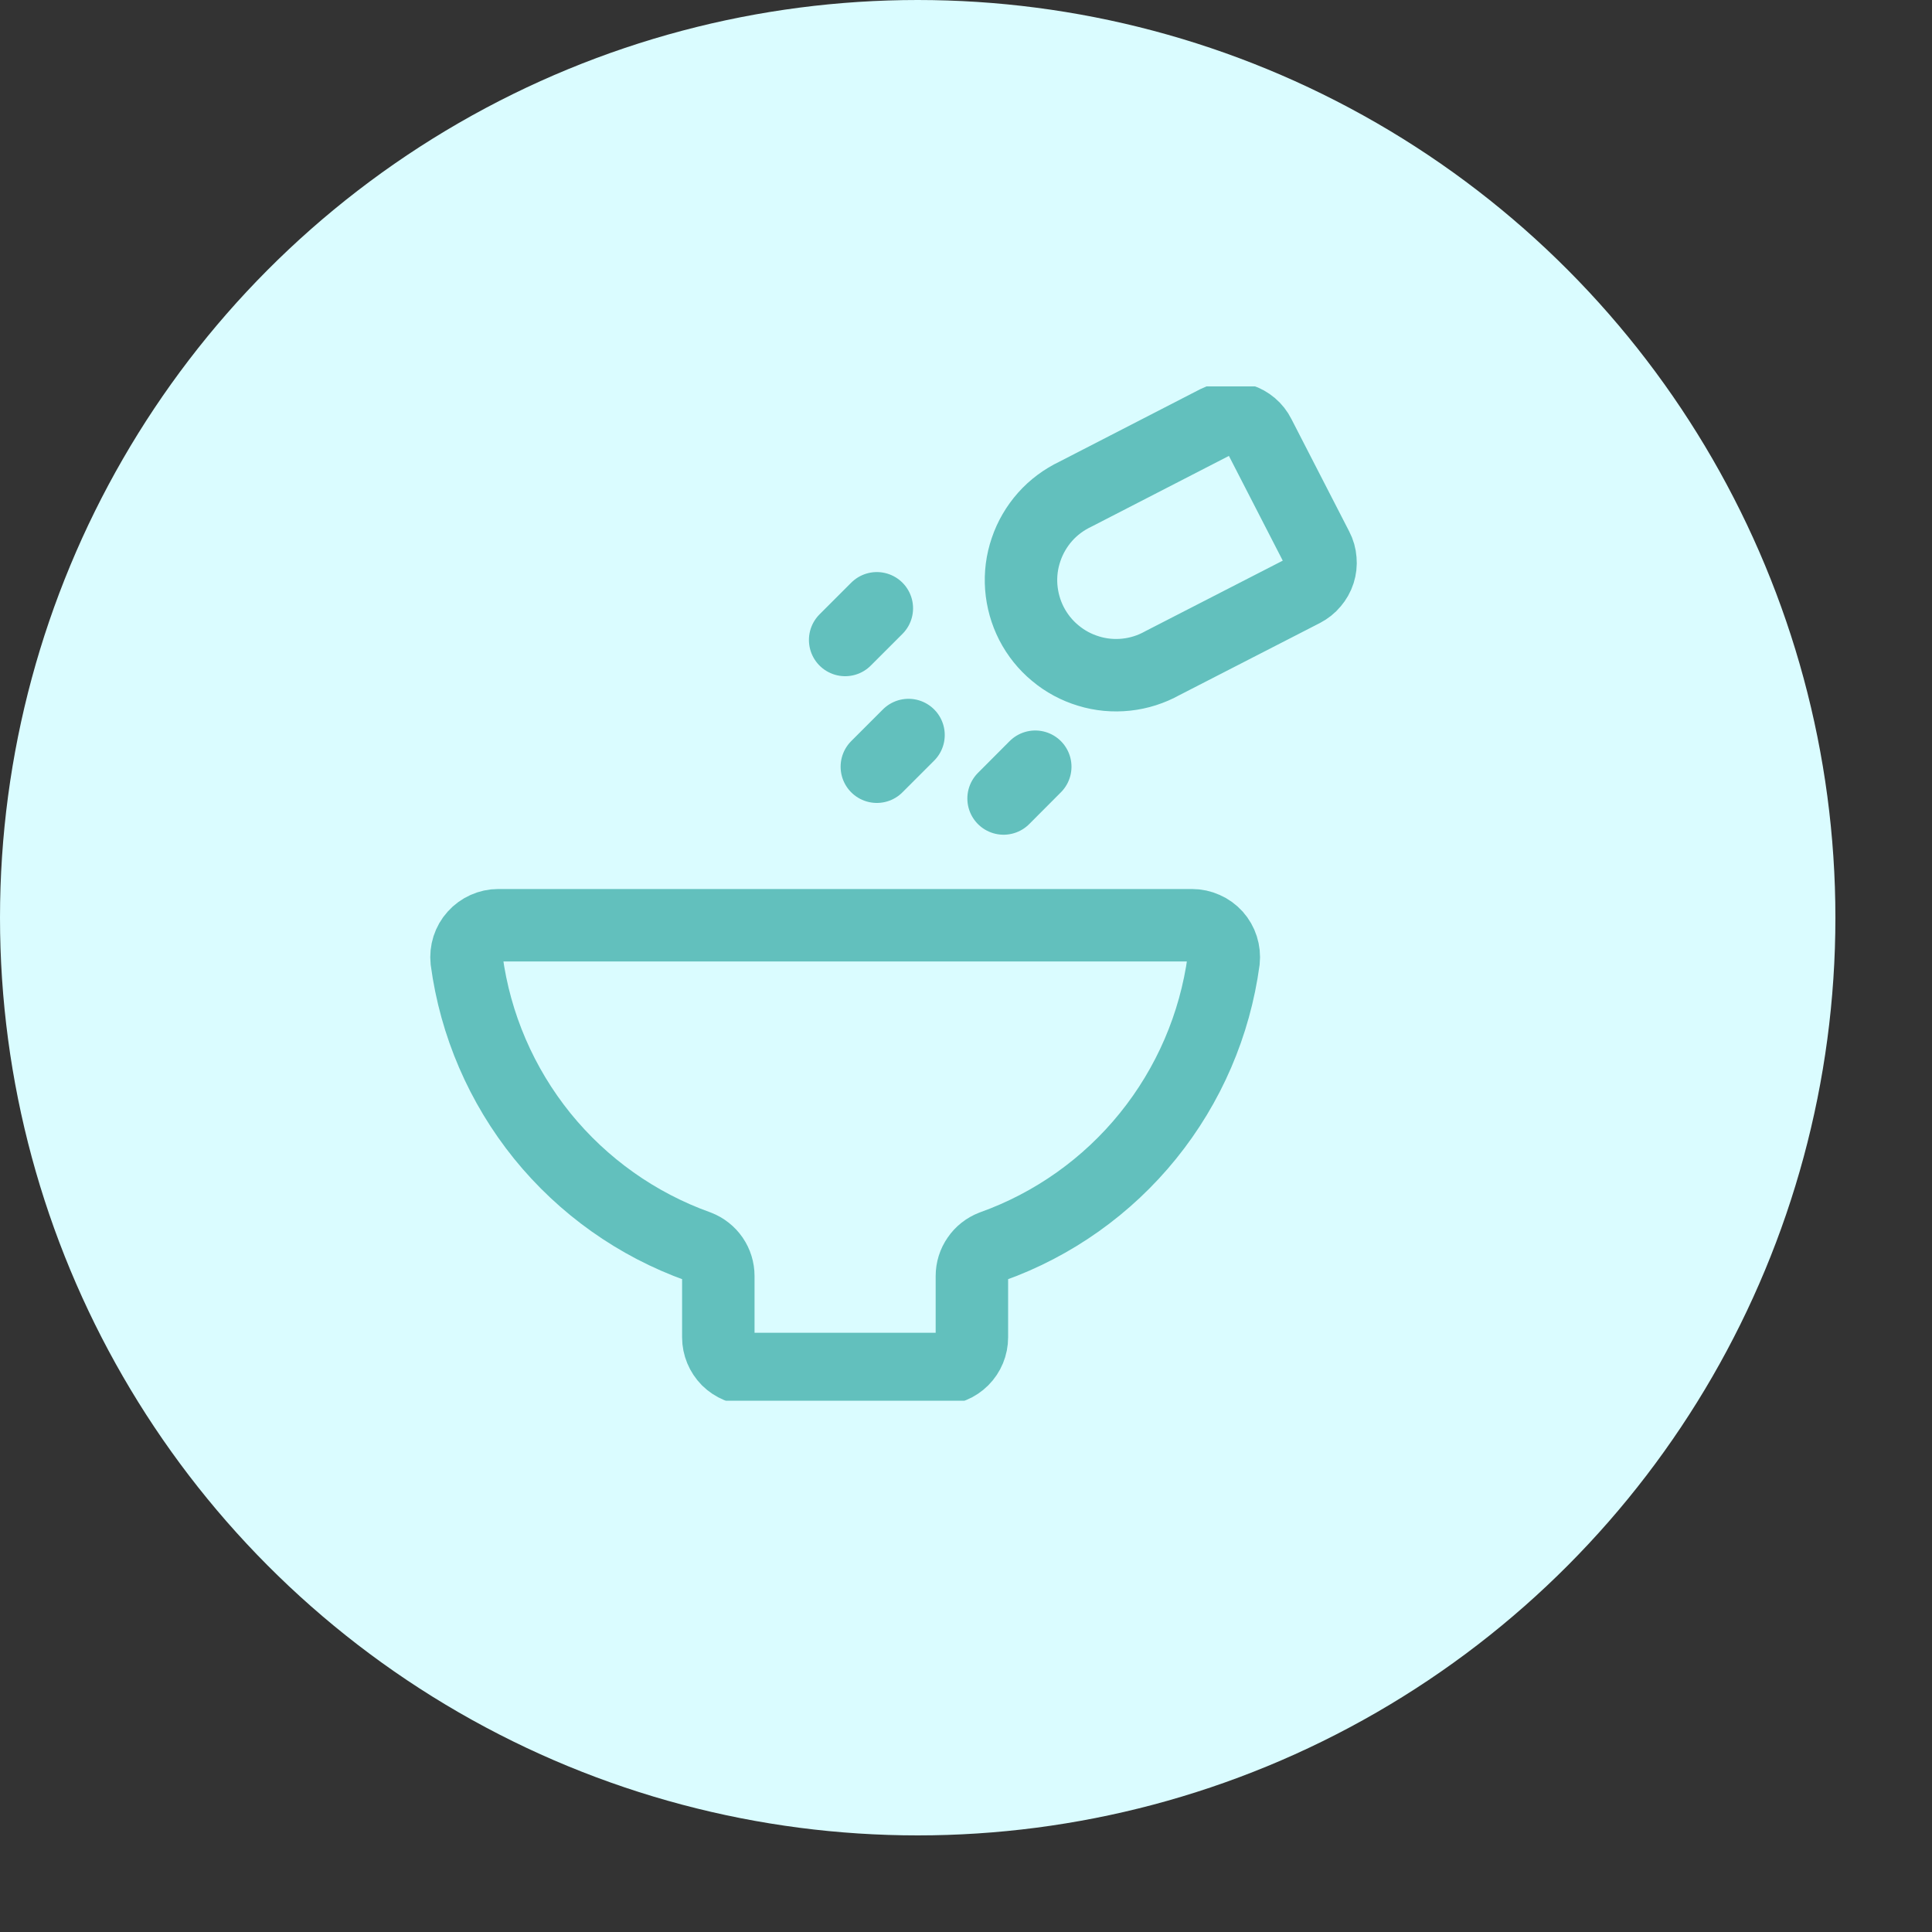 <svg width="20" height="20" viewBox="0 0 20 20" fill="none" xmlns="http://www.w3.org/2000/svg">
<rect x="0" y="0" width="20" height="20" fill="#333333" stroke="none"/>
<circle cx="9.5" cy="9.5" r="9.5" fill="#DAFCFF"/>
<g clip-path="url(#clip0_662_3840)">
<path d="M8.749 6.625L9.077 6.297M9.077 7.937L9.405 7.609M10.389 8.266L10.717 7.937M12.667 9.943C12.672 9.897 12.667 9.85 12.653 9.806C12.639 9.762 12.616 9.722 12.585 9.687C12.554 9.653 12.516 9.625 12.474 9.607C12.432 9.588 12.386 9.578 12.34 9.578H5.157C5.111 9.578 5.066 9.588 5.024 9.607C4.982 9.626 4.944 9.653 4.913 9.688C4.882 9.722 4.859 9.763 4.845 9.806C4.831 9.85 4.826 9.897 4.831 9.943C4.92 10.608 5.191 11.236 5.613 11.759C6.036 12.281 6.594 12.677 7.226 12.903C7.288 12.927 7.341 12.969 7.379 13.024C7.416 13.078 7.436 13.143 7.436 13.209V13.844C7.436 13.931 7.471 14.014 7.532 14.076C7.594 14.137 7.677 14.172 7.764 14.172H9.733C9.82 14.172 9.904 14.137 9.965 14.076C10.027 14.014 10.061 13.931 10.061 13.844V13.209C10.061 13.143 10.081 13.078 10.119 13.024C10.156 12.969 10.21 12.927 10.272 12.903C10.904 12.677 11.462 12.281 11.884 11.759C12.307 11.236 12.577 10.608 12.667 9.943ZM13.634 5.674C13.654 5.712 13.666 5.754 13.669 5.797C13.673 5.84 13.668 5.883 13.655 5.924C13.642 5.965 13.62 6.003 13.592 6.036C13.565 6.069 13.53 6.096 13.492 6.116L12.033 6.865C11.918 6.929 11.791 6.97 11.659 6.984C11.528 6.998 11.395 6.986 11.269 6.947C11.143 6.909 11.025 6.846 10.924 6.761C10.822 6.677 10.739 6.573 10.678 6.455C10.618 6.338 10.582 6.209 10.572 6.078C10.562 5.946 10.579 5.814 10.622 5.689C10.664 5.564 10.732 5.448 10.819 5.35C10.907 5.251 11.014 5.172 11.134 5.115L12.593 4.364C12.671 4.325 12.761 4.318 12.843 4.344C12.926 4.371 12.995 4.429 13.034 4.507L13.634 5.674Z" stroke="#62C0BD" stroke-width="0.75" stroke-linecap="round" stroke-linejoin="round"/>
</g>
<defs>
<clipPath id="clip0_662_3840">
<rect width="10.5" height="10.5" fill="white" transform="translate(4 4)"/>
</clipPath>
</defs>
</svg>
